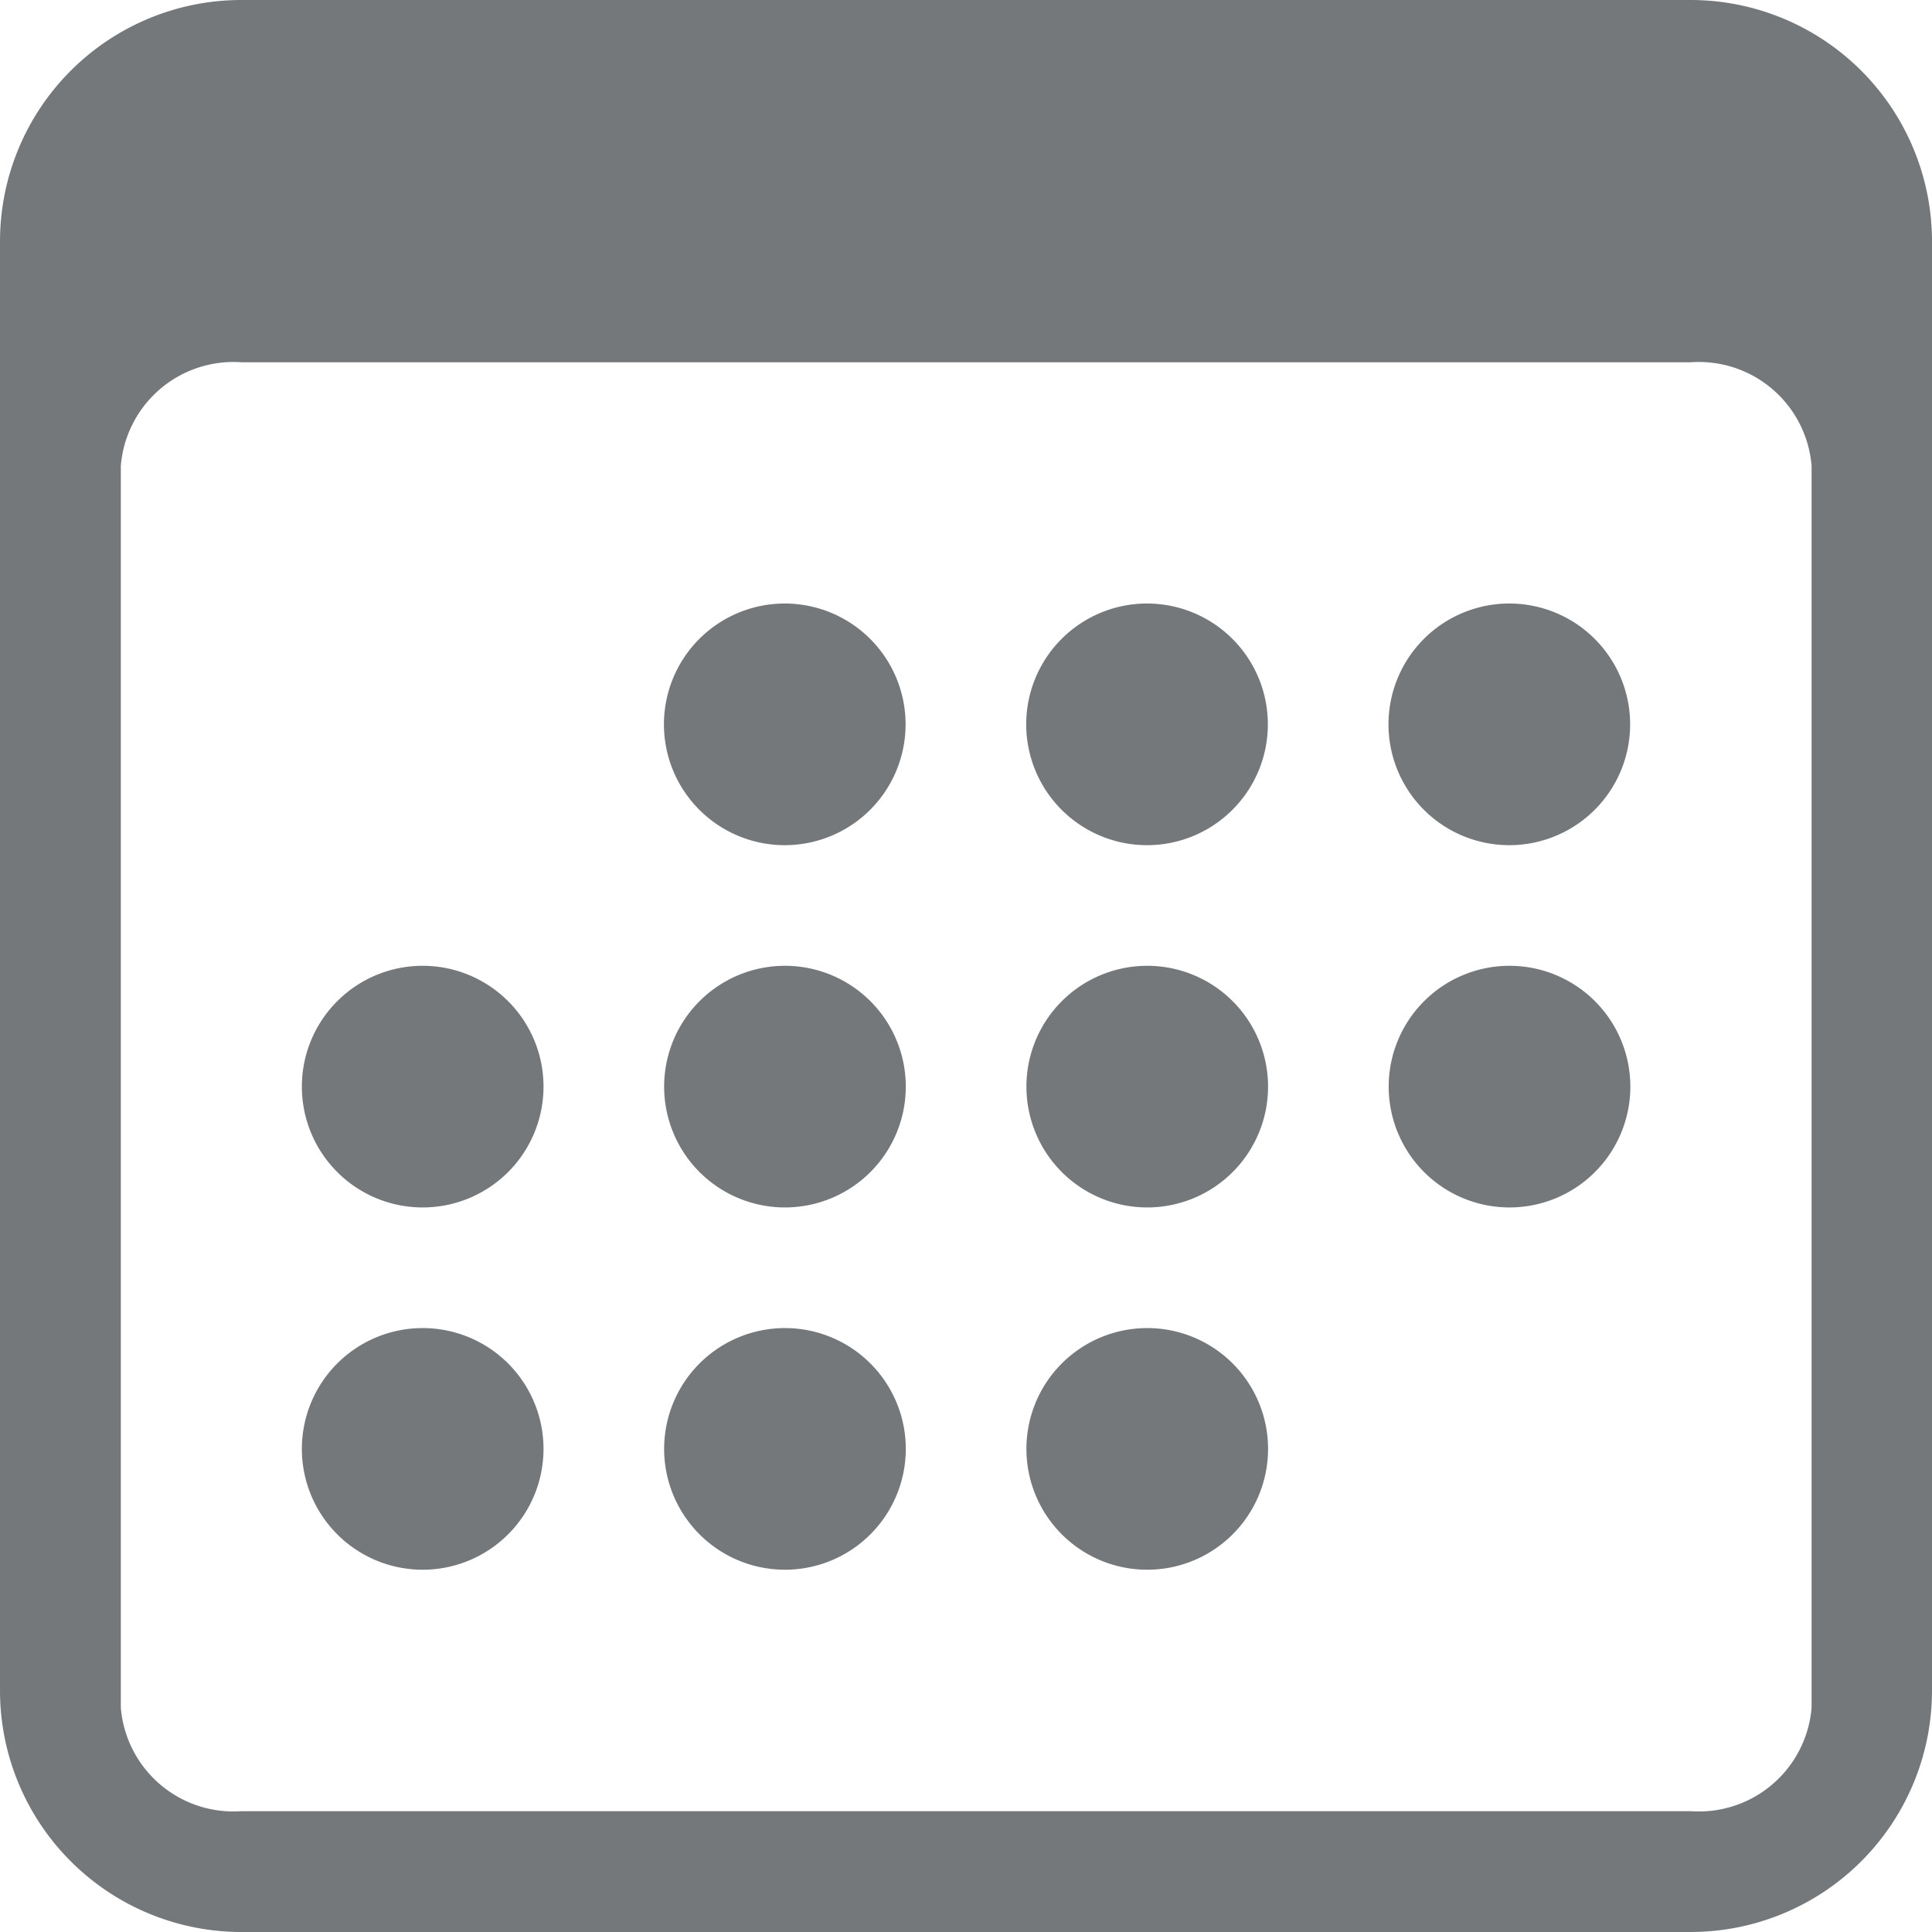 <svg xmlns="http://www.w3.org/2000/svg" width="9.466" height="9.466" viewBox="0 0 9.466 9.466"><defs><style>.a{fill:#75787b;fill-rule:evenodd;}</style></defs><path class="a" d="M8.283,0h-7.1A1.183,1.183,0,0,0,0,1.183v7.1A1.183,1.183,0,0,0,1.183,9.466h7.1A1.183,1.183,0,0,0,9.466,8.283v-7.1A1.183,1.183,0,0,0,8.283,0ZM.592,2.282a.554.554,0,0,1,.592-.507h7.1a.554.554,0,0,1,.592.507V8.367a.554.554,0,0,1-.592.507h-7.1a.554.554,0,0,1-.592-.507Z" transform="translate(0)"/><path class="a" d="M4.866,6.183a.592.592,0,1,0-.592-.592A.592.592,0,0,0,4.866,6.183Zm1.775,0a.592.592,0,1,0-.592-.592A.592.592,0,0,0,6.641,6.183Zm1.775,0a.592.592,0,1,0-.592-.592A.592.592,0,0,0,8.416,6.183ZM3.092,7.958A.592.592,0,1,0,2.5,7.366.592.592,0,0,0,3.092,7.958Zm1.775,0a.592.592,0,1,0-.592-.592A.592.592,0,0,0,4.866,7.958Zm1.775,0a.592.592,0,1,0-.592-.592A.592.592,0,0,0,6.641,7.958Zm1.775,0a.592.592,0,1,0-.592-.592A.592.592,0,0,0,8.416,7.958ZM3.092,9.733A.592.592,0,1,0,2.5,9.141.592.592,0,0,0,3.092,9.733Zm1.775,0a.592.592,0,1,0-.592-.592A.592.592,0,0,0,4.866,9.733Zm1.775,0a.592.592,0,1,0-.592-.592A.592.592,0,0,0,6.641,9.733Z" transform="translate(-1.021 -2.042)"/></svg>